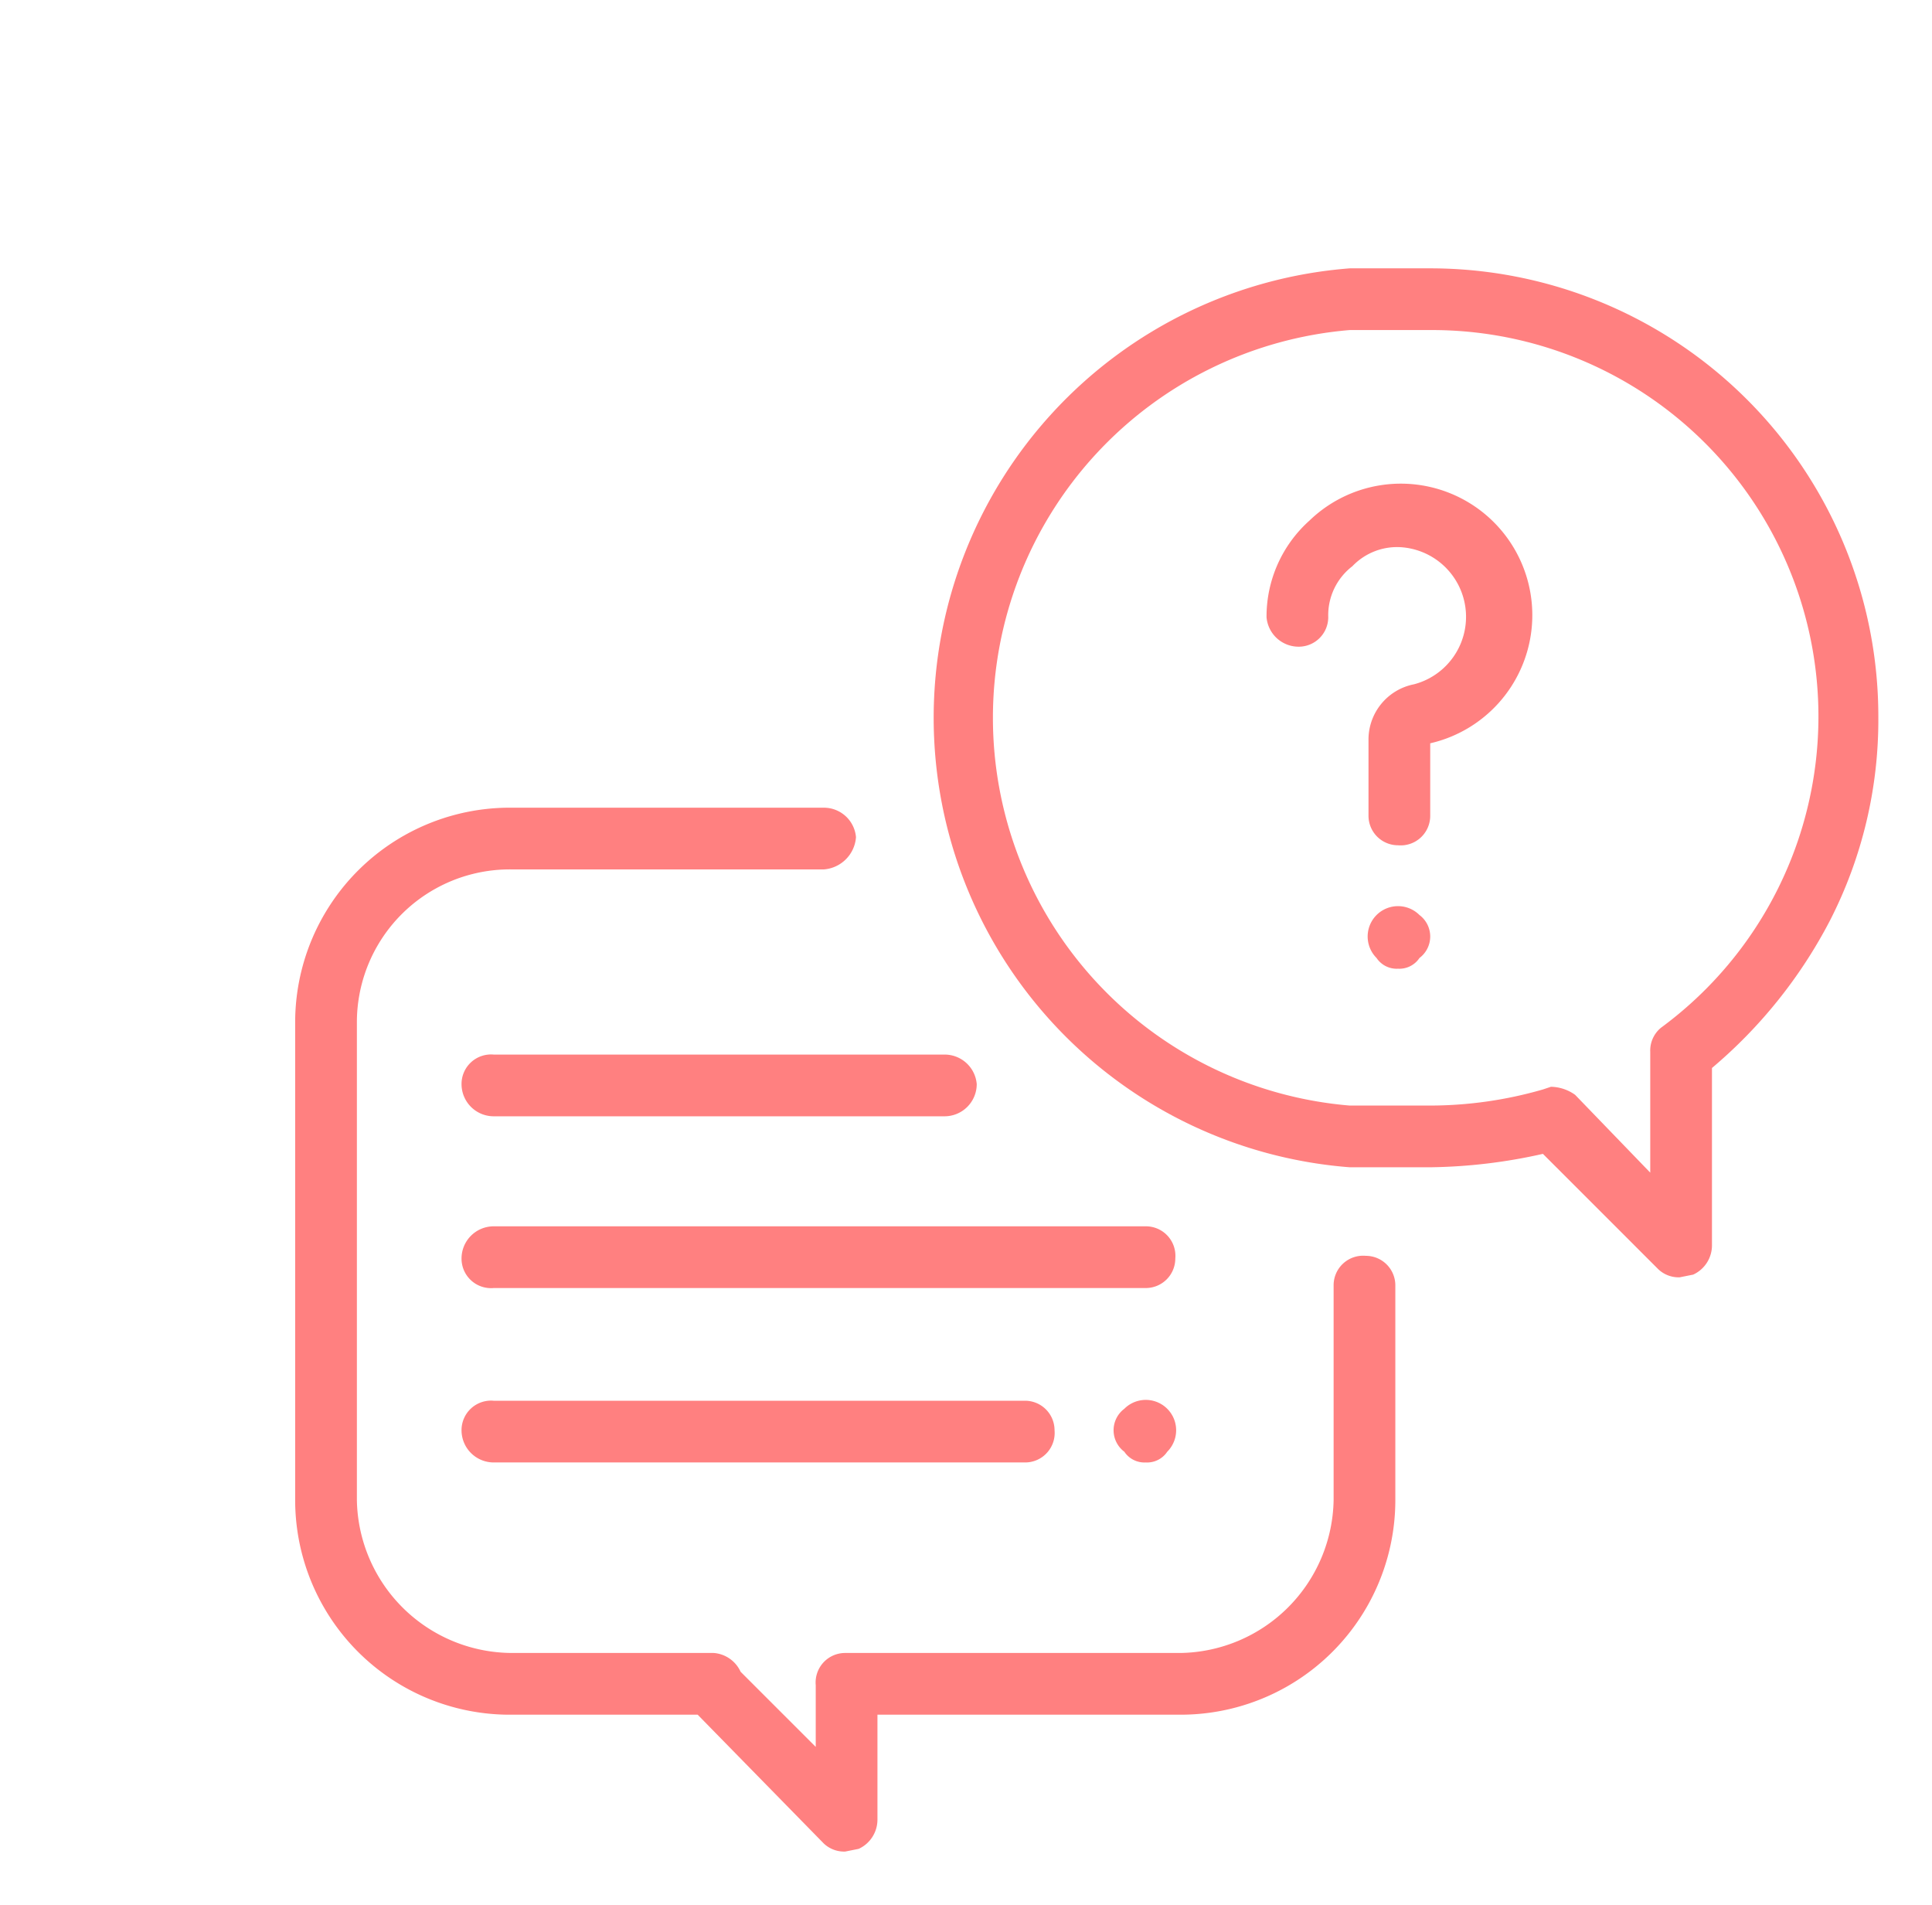 <svg xmlns="http://www.w3.org/2000/svg" viewBox="0 0 72 71"><defs><style>.a{fill:#ff8080;}</style></defs><title>200415_OSH Portal_UI_WIP_icons</title><path class="a" d="M31.5,69a1.1,1.1,0,0,1-.8-.3L26,63.9H19.1a8,8,0,0,1-8.1-8V38.1a8,8,0,0,1,8.1-8H30.7a1.2,1.2,0,0,1,1.2,1.1,1.3,1.3,0,0,1-1.2,1.2H19.1a5.7,5.7,0,0,0-5.8,5.7V55.9a5.8,5.8,0,0,0,5.8,5.7h7.5a1.2,1.2,0,0,1,1,.7l2.8,2.8V62.8a1.1,1.1,0,0,1,1.1-1.2H44a5.8,5.8,0,0,0,5.7-5.7v-8a1.1,1.1,0,0,1,1.2-1.1A1.1,1.1,0,0,1,52,47.9v8a8,8,0,0,1-8,8H32.7v3.9a1.2,1.2,0,0,1-.7,1.1Z"/><path class="a" d="M62.6,47.6a1.1,1.1,0,0,1-.8-.3L57.5,43a20.1,20.1,0,0,1-4.2.5h-3a16.8,16.8,0,0,1,0-33.5h3A16.7,16.7,0,0,1,70,26.7a16.4,16.4,0,0,1-1.8,7.6,18.1,18.1,0,0,1-4.4,5.5v6.6a1.2,1.2,0,0,1-.7,1.1Zm-4.8-7.1a1.6,1.6,0,0,1,.9.3l2.8,2.9V39.2a1.1,1.1,0,0,1,.4-.9,14.4,14.4,0,0,0-8.6-26h-3a14.5,14.5,0,0,0,0,28.9h3a15.2,15.2,0,0,0,4.2-.6Z"/><path class="a" d="M52.1,31.5A1.1,1.1,0,0,1,51,30.4V27.6a2.1,2.1,0,0,1,1.7-2.1,2.6,2.6,0,0,0-.4-5.1,2.3,2.3,0,0,0-1.9.7,2.3,2.3,0,0,0-.9,1.9,1.1,1.1,0,0,1-1.1,1.1A1.2,1.2,0,0,1,47.2,23a4.8,4.8,0,0,1,1.6-3.6,4.9,4.9,0,1,1,4.5,8.3v2.7A1.1,1.1,0,0,1,52.1,31.5Z"/><path class="a" d="M52.1,36.1a.9.9,0,0,1-.8-.4,1.1,1.1,0,0,1,1.6-1.6,1,1,0,0,1,0,1.6A.9.9,0,0,1,52.1,36.1Z"/><path class="a" d="M42.7,48H18.4a1.1,1.1,0,0,1-1.2-1.1,1.2,1.2,0,0,1,1.2-1.2H42.7a1.1,1.1,0,0,1,1.1,1.2A1.1,1.1,0,0,1,42.7,48Z"/><path class="a" d="M42.7,54.5a.9.9,0,0,1-.8-.4,1,1,0,0,1,0-1.6,1.1,1.1,0,0,1,1.6,1.6A.9.9,0,0,1,42.7,54.5Z"/><path class="a" d="M38.2,54.5H18.4a1.2,1.2,0,0,1-1.2-1.2,1.1,1.1,0,0,1,1.2-1.1H38.2a1.1,1.1,0,0,1,1.1,1.1A1.1,1.1,0,0,1,38.2,54.5Z"/><path class="a" d="M35.2,41.6H18.4a1.2,1.2,0,0,1-1.2-1.2,1.1,1.1,0,0,1,1.2-1.1H35.2a1.2,1.2,0,0,1,1.2,1.1A1.2,1.2,0,0,1,35.2,41.6Z"/></svg>